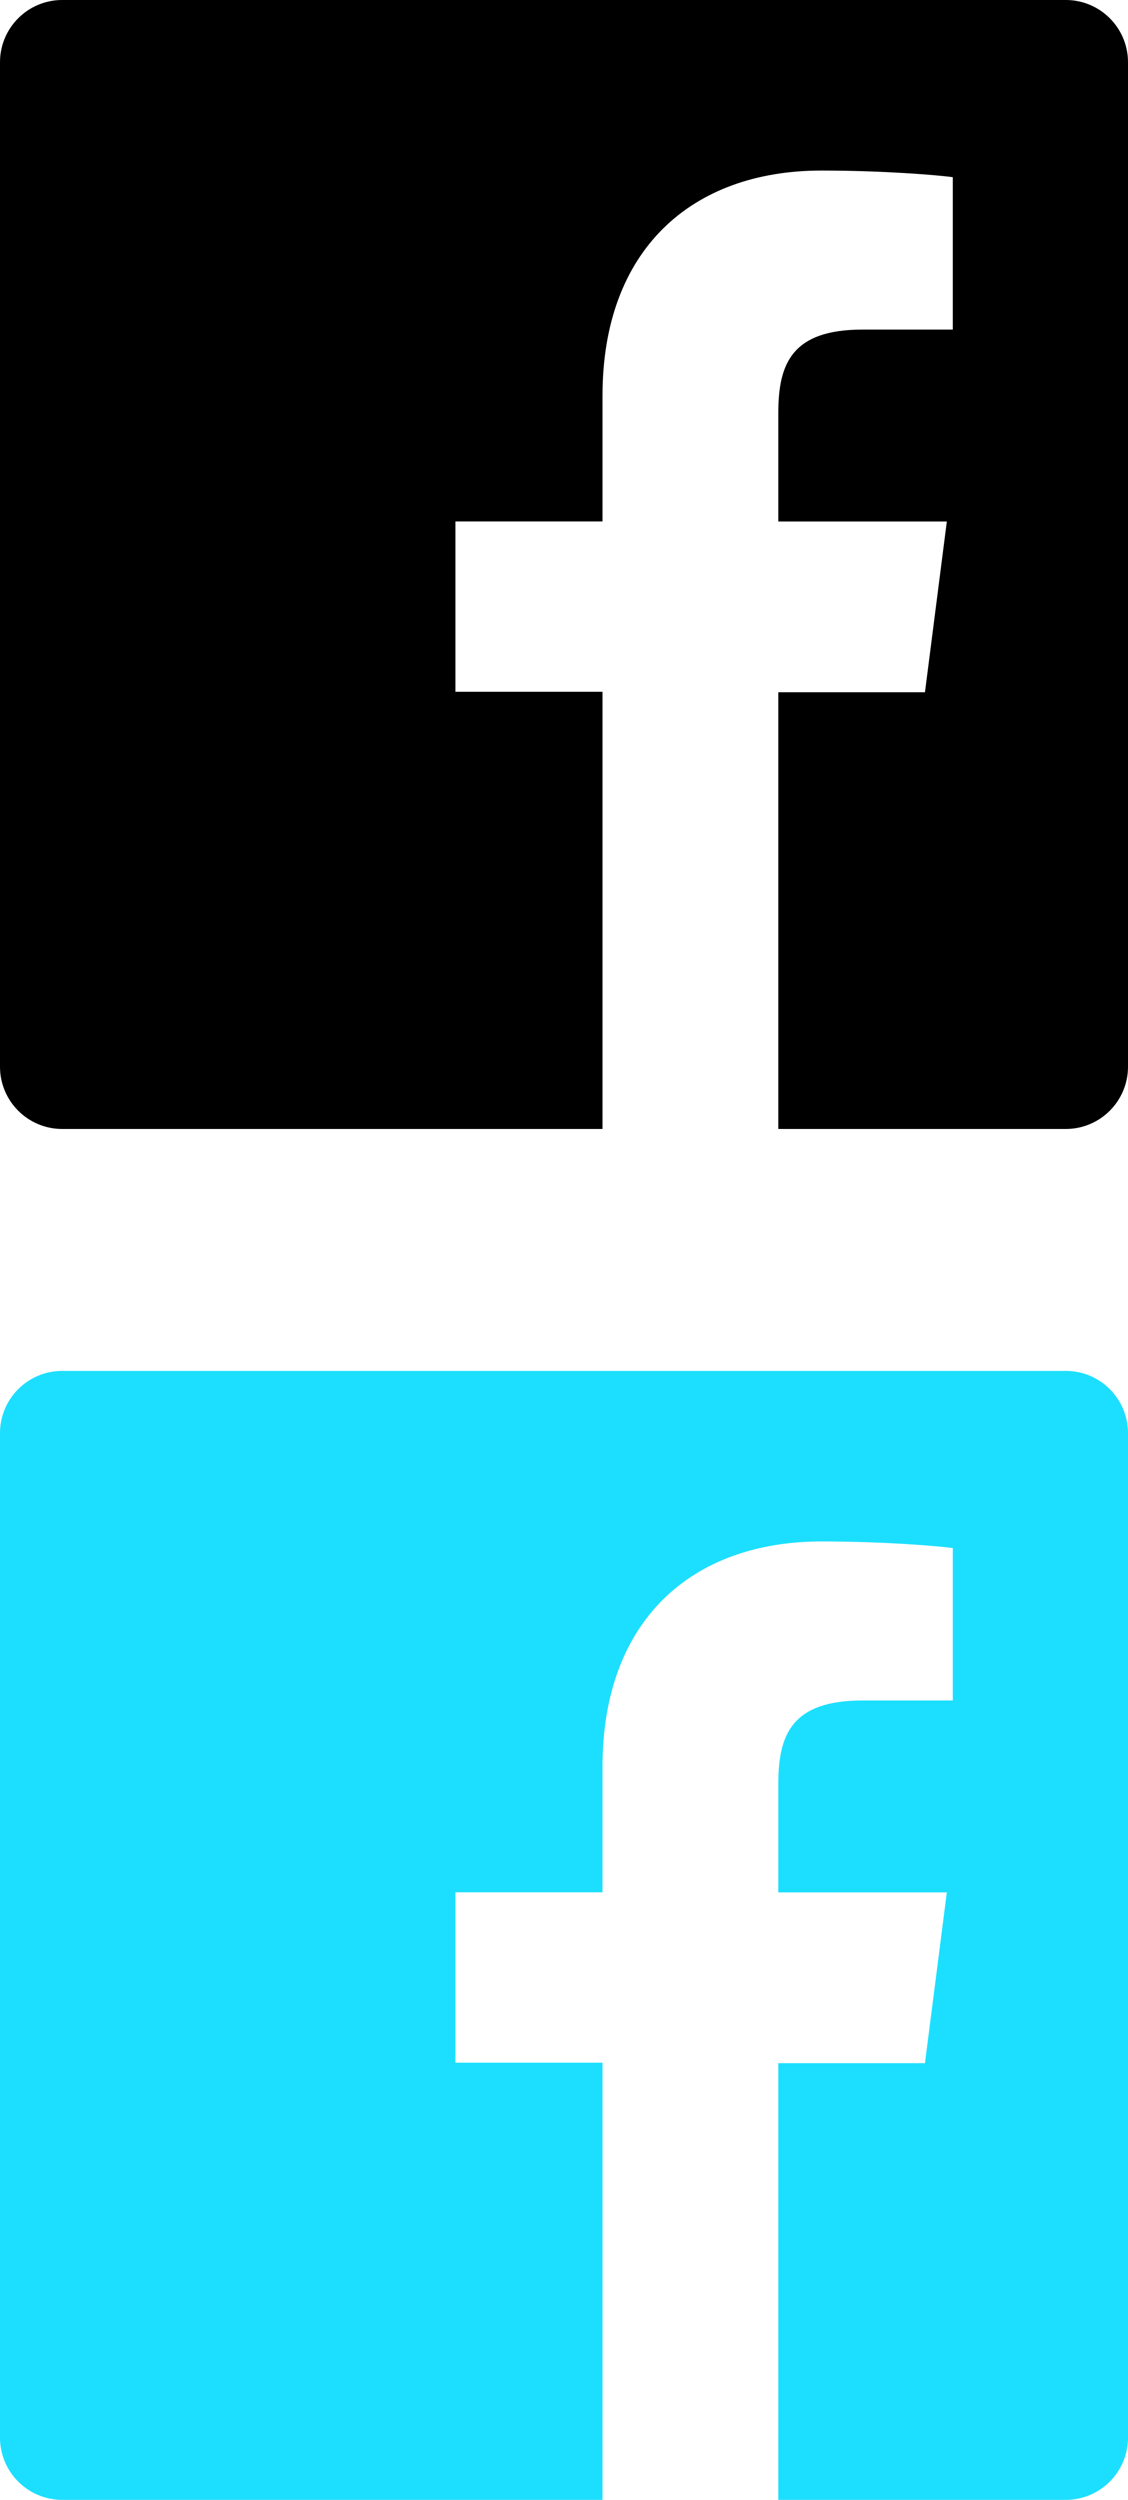 <?xml version="1.0" encoding="UTF-8"?>
<svg width="28px" height="62px" viewBox="0 0 28 62" version="1.1" xmlns="http://www.w3.org/2000/svg" xmlns:xlink="http://www.w3.org/1999/xlink">
    <!-- Generator: Sketch 41.2 (35397) - http://www.bohemiancoding.com/sketch -->
    <title>facebook</title>
    <desc>Created with Sketch.</desc>
    <defs></defs>
    <g id="Page-1" stroke="none" stroke-width="1" fill="none" fill-rule="evenodd">
        <g id="facebook">
            <g id="Shape" fill="#000000">
                <path d="M26.455,0 L1.545,0 C0.691,0 0,0.691 0,1.545 L0,26.455 C0,27.309 0.691,28 1.545,28 L14.956,28 L14.956,17.157 L11.305,17.157 L11.305,12.932 L14.956,12.932 L14.956,9.812 C14.956,6.197 17.164,4.23 20.391,4.23 C21.936,4.23 23.265,4.342 23.651,4.394 L23.651,8.174 L21.411,8.174 C19.661,8.174 19.32,9.014 19.32,10.239 L19.32,12.934 L23.503,12.934 L22.96,17.169 L19.32,17.169 L19.32,28 L26.455,28 C27.309,28 28,27.309 28,26.455 L28,1.545 C28,0.691 27.309,0 26.455,0"></path>
            </g>
            <g id="facebook-copy" transform="translate(0, 34)" fill="#1CDFFF">
                <path d="M26.455,0 L1.545,0 C0.691,0 0,0.691 0,1.545 L0,26.455 C0,27.309 0.691,28 1.545,28 L14.956,28 L14.956,17.157 L11.305,17.157 L11.305,12.932 L14.956,12.932 L14.956,9.812 C14.956,6.197 17.164,4.23 20.391,4.23 C21.936,4.23 23.265,4.342 23.651,4.394 L23.651,8.174 L21.411,8.174 C19.661,8.174 19.32,9.014 19.32,10.239 L19.32,12.934 L23.503,12.934 L22.96,17.169 L19.32,17.169 L19.32,28 L26.455,28 C27.309,28 28,27.309 28,26.455 L28,1.545 C28,0.691 27.309,0 26.455,0" id="Shape"></path>
            </g>
        </g>
    </g>
</svg>
